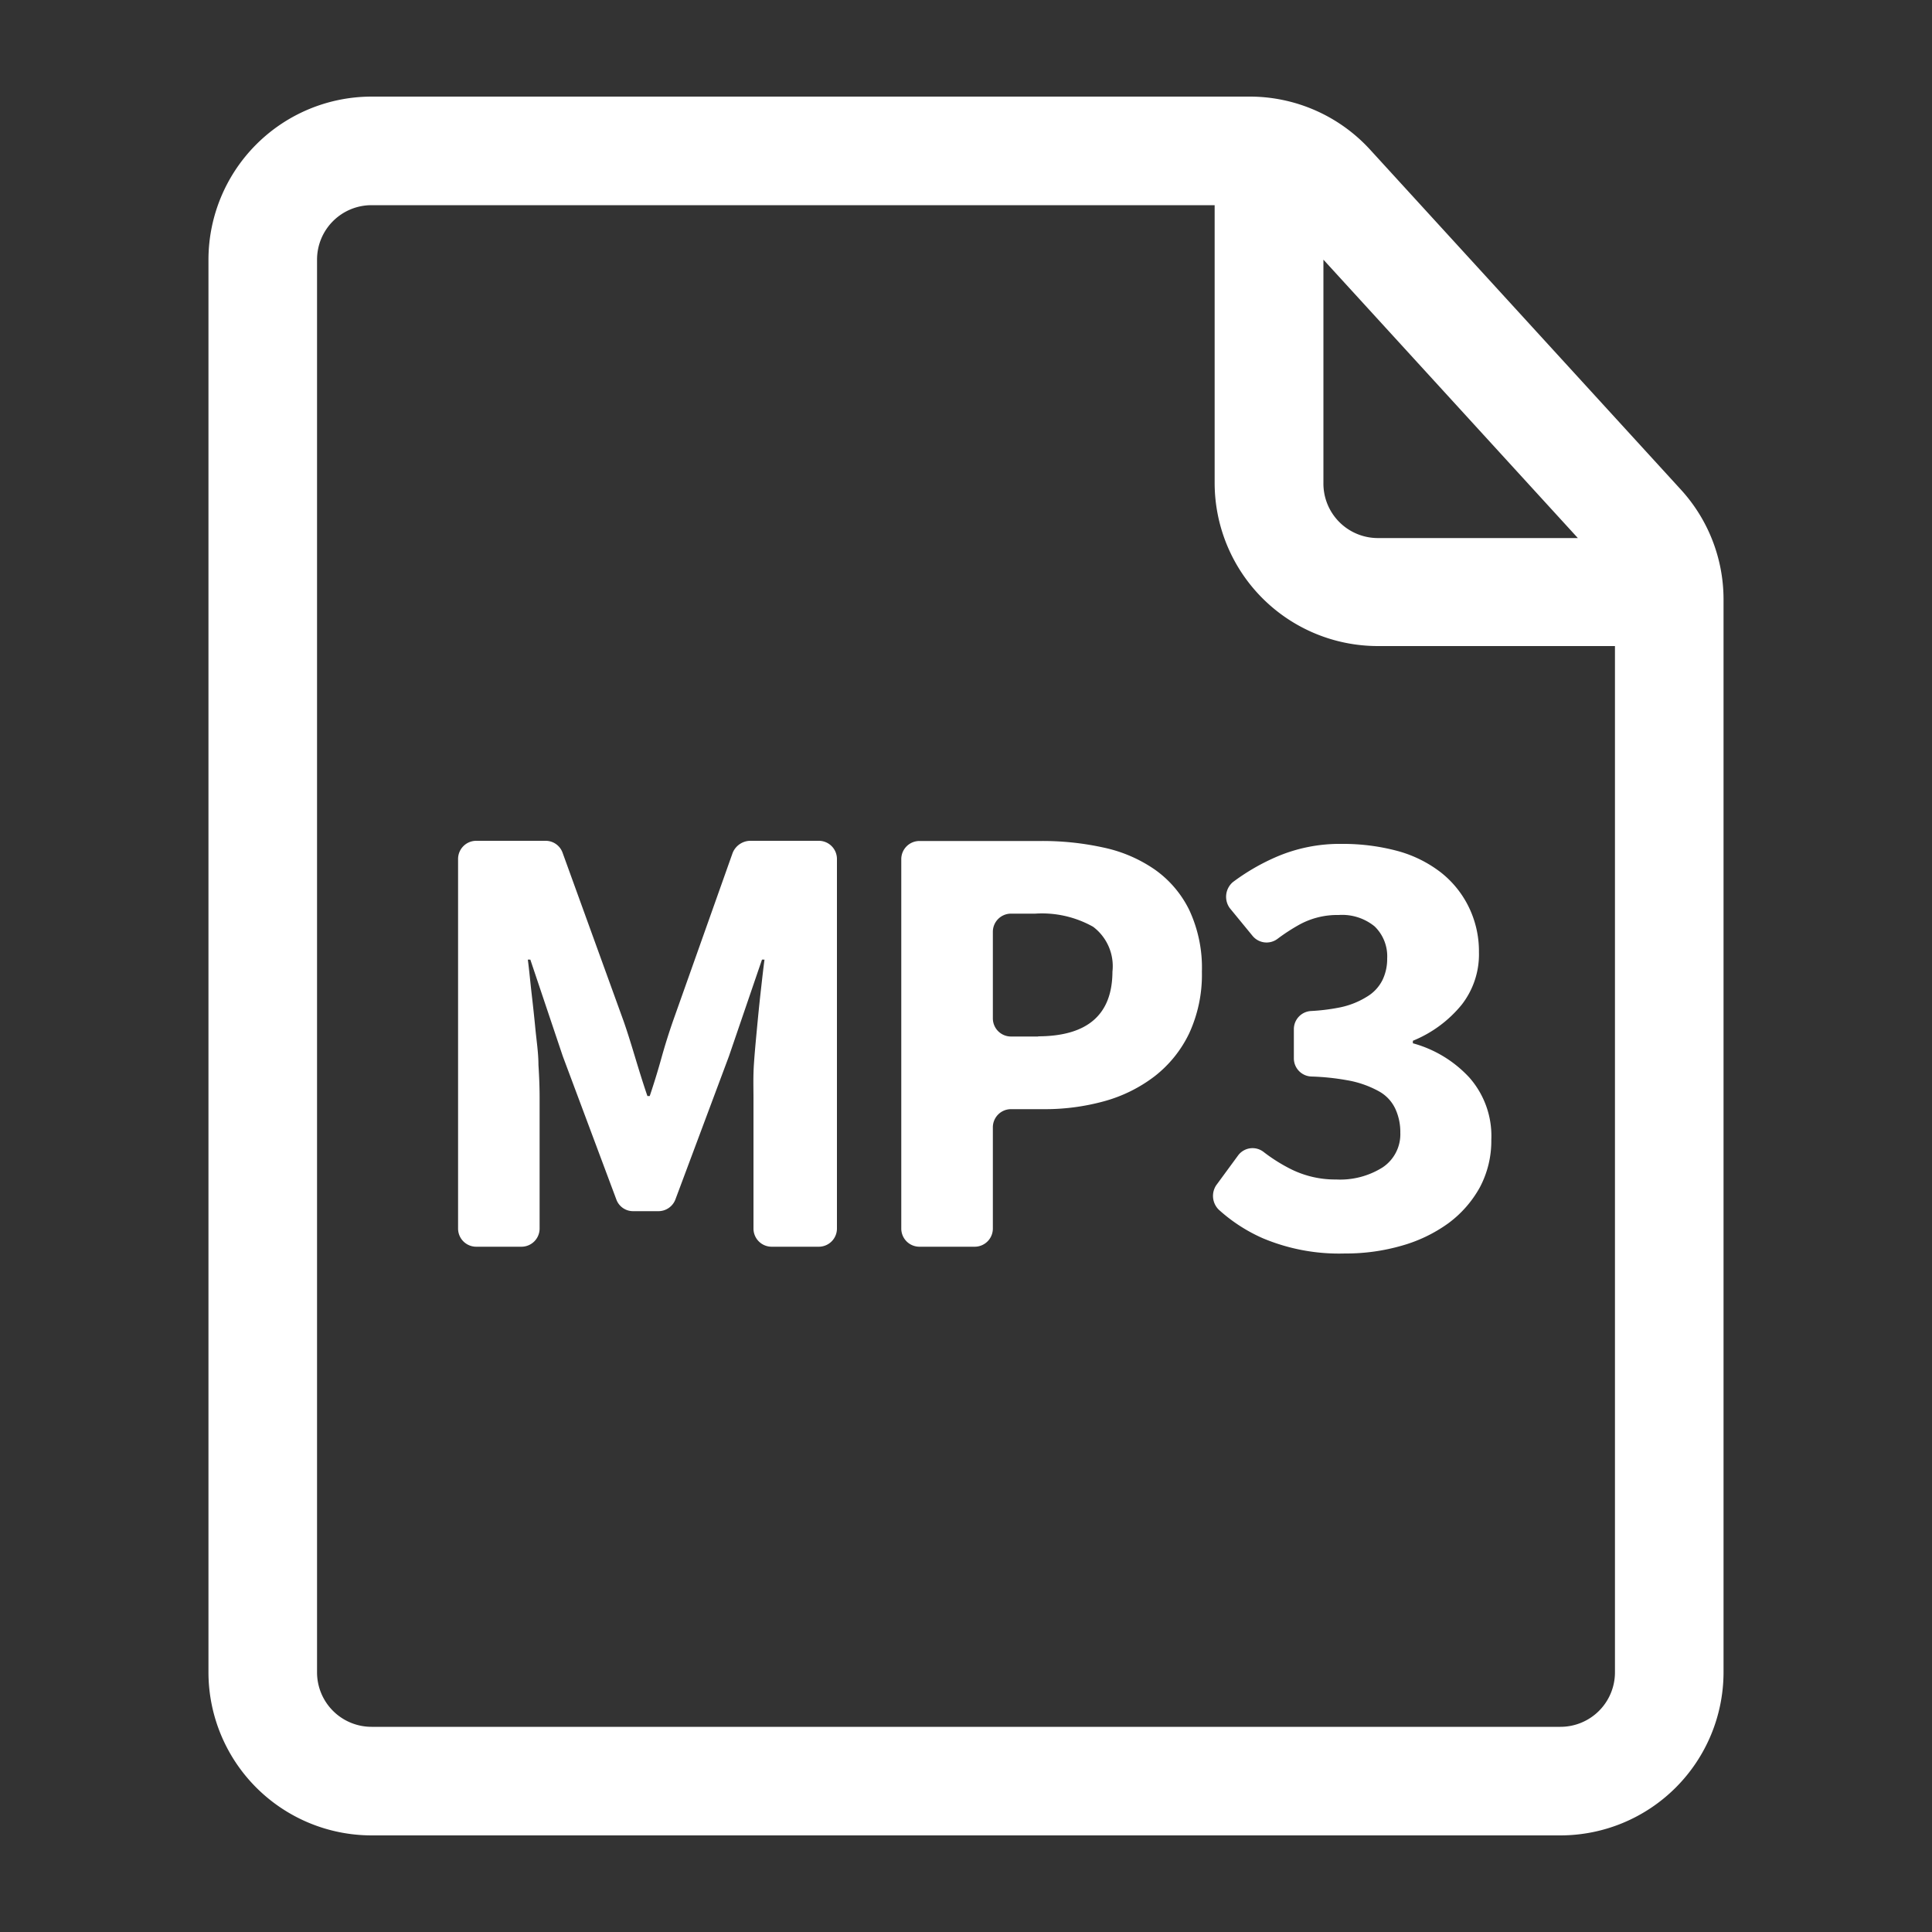 <svg height='100px' width='100px'  fill="#FFFFFF" xmlns="http://www.w3.org/2000/svg" viewBox="0 0 100 100" x="0px" y="0px"><rect x="0" y="0" width="100" height="100" fill="#333333" stroke="none"/><title>mp3</title><g><path d="M42.36,43.52H38.81a1,1,0,0,0-.89.63l-3.09,8.71q-.33.95-.6,1.92t-.6,1.95h-.12c-.22-.64-.42-1.29-.62-1.95s-.39-1.29-.61-1.92l-3.16-8.72a.93.93,0,0,0-.88-.62H24.65a.94.94,0,0,0-.94.94V63.59a.94.94,0,0,0,.94.94H27a.94.94,0,0,0,.93-.94V56.83q0-.78-.06-1.71c0-.62-.1-1.25-.16-1.88s-.13-1.26-.2-1.87-.12-1.18-.19-1.7h.13l1.68,5,2.77,7.41a.92.92,0,0,0,.87.61h1.31a.94.94,0,0,0,.88-.61l2.77-7.41,1.71-5h.13c-.07.52-.13,1.08-.2,1.7s-.13,1.23-.19,1.87-.12,1.26-.16,1.88S39,56.31,39,56.83v6.76a.94.94,0,0,0,.94.94h2.44a.94.94,0,0,0,.94-.94V44.46A.94.94,0,0,0,42.36,43.52Z"></path><path d="M59.76,45a7.33,7.33,0,0,0-2.64-1.13,14.6,14.6,0,0,0-3.25-.34H47.59a.94.94,0,0,0-.94.94V63.59a.94.94,0,0,0,.94.94h2.86a.94.94,0,0,0,.94-.94V58.35a.94.94,0,0,1,.93-.94H54A11.52,11.52,0,0,0,57.15,57a7.6,7.6,0,0,0,2.61-1.29,6.21,6.21,0,0,0,1.79-2.22,7.24,7.24,0,0,0,.66-3.19,7.06,7.06,0,0,0-.66-3.21A5.54,5.54,0,0,0,59.76,45Zm-6,8.65H52.32a.94.94,0,0,1-.93-.94V48.23a.94.94,0,0,1,.93-.94h1.26a5.4,5.4,0,0,1,3,.68,2.55,2.55,0,0,1,1,2.32Q57.57,53.64,53.71,53.64Z"></path><path d="M73.13,54v-.13A6.34,6.34,0,0,0,75.66,52a4.24,4.24,0,0,0,.89-2.72A5.22,5.22,0,0,0,76,46.9a5.14,5.14,0,0,0-1.43-1.75,6.41,6.41,0,0,0-2.22-1.1,10.88,10.88,0,0,0-2.89-.37,8.29,8.29,0,0,0-3.46.7,11.07,11.07,0,0,0-2.19,1.28A1,1,0,0,0,63.65,47l1.19,1.45a.94.94,0,0,0,1.29.14,9.83,9.83,0,0,1,1.16-.75,4.08,4.08,0,0,1,2-.48,2.66,2.66,0,0,1,1.86.59,2.15,2.15,0,0,1,.65,1.66,2.51,2.51,0,0,1-.24,1.11,2.09,2.09,0,0,1-.81.87,4.24,4.24,0,0,1-1.48.57,10.28,10.28,0,0,1-1.41.17.94.94,0,0,0-.89.93v1.52a.94.94,0,0,0,.9.94,12.44,12.44,0,0,1,1.84.19,5.22,5.22,0,0,1,1.67.58,2,2,0,0,1,.85.92,2.86,2.86,0,0,1,.25,1.22,2.06,2.06,0,0,1-.91,1.79,4.12,4.12,0,0,1-2.41.63,5.13,5.13,0,0,1-2.43-.58,8.67,8.67,0,0,1-1.32-.84.93.93,0,0,0-1.33.18l-1.13,1.54a1,1,0,0,0,.13,1.26,8.46,8.46,0,0,0,2.28,1.48,10.17,10.17,0,0,0,4.25.79,10.37,10.37,0,0,0,2.93-.4,7.65,7.65,0,0,0,2.42-1.16,5.78,5.78,0,0,0,1.64-1.87A5.12,5.12,0,0,0,77.19,59a4.57,4.57,0,0,0-1.14-3.23A6.2,6.2,0,0,0,73.13,54Z"></path><path d="M87,25.34,70.92,7.75A8.44,8.44,0,0,0,64.69,5H19.23a8.45,8.45,0,0,0-8.44,8.44V86.56A8.45,8.45,0,0,0,19.23,95H80.77a8.45,8.45,0,0,0,8.44-8.44V31A8.42,8.42,0,0,0,87,25.34Zm-5.33,2.51H71.31A2.82,2.82,0,0,1,68.5,25V13.44Zm-.9,61.53H19.23a2.82,2.82,0,0,1-2.82-2.82V13.44a2.82,2.82,0,0,1,2.82-2.82H62.87V25a8.45,8.45,0,0,0,8.44,8.44H83.59V86.56A2.82,2.82,0,0,1,80.77,89.38Z"></path></g></svg>
